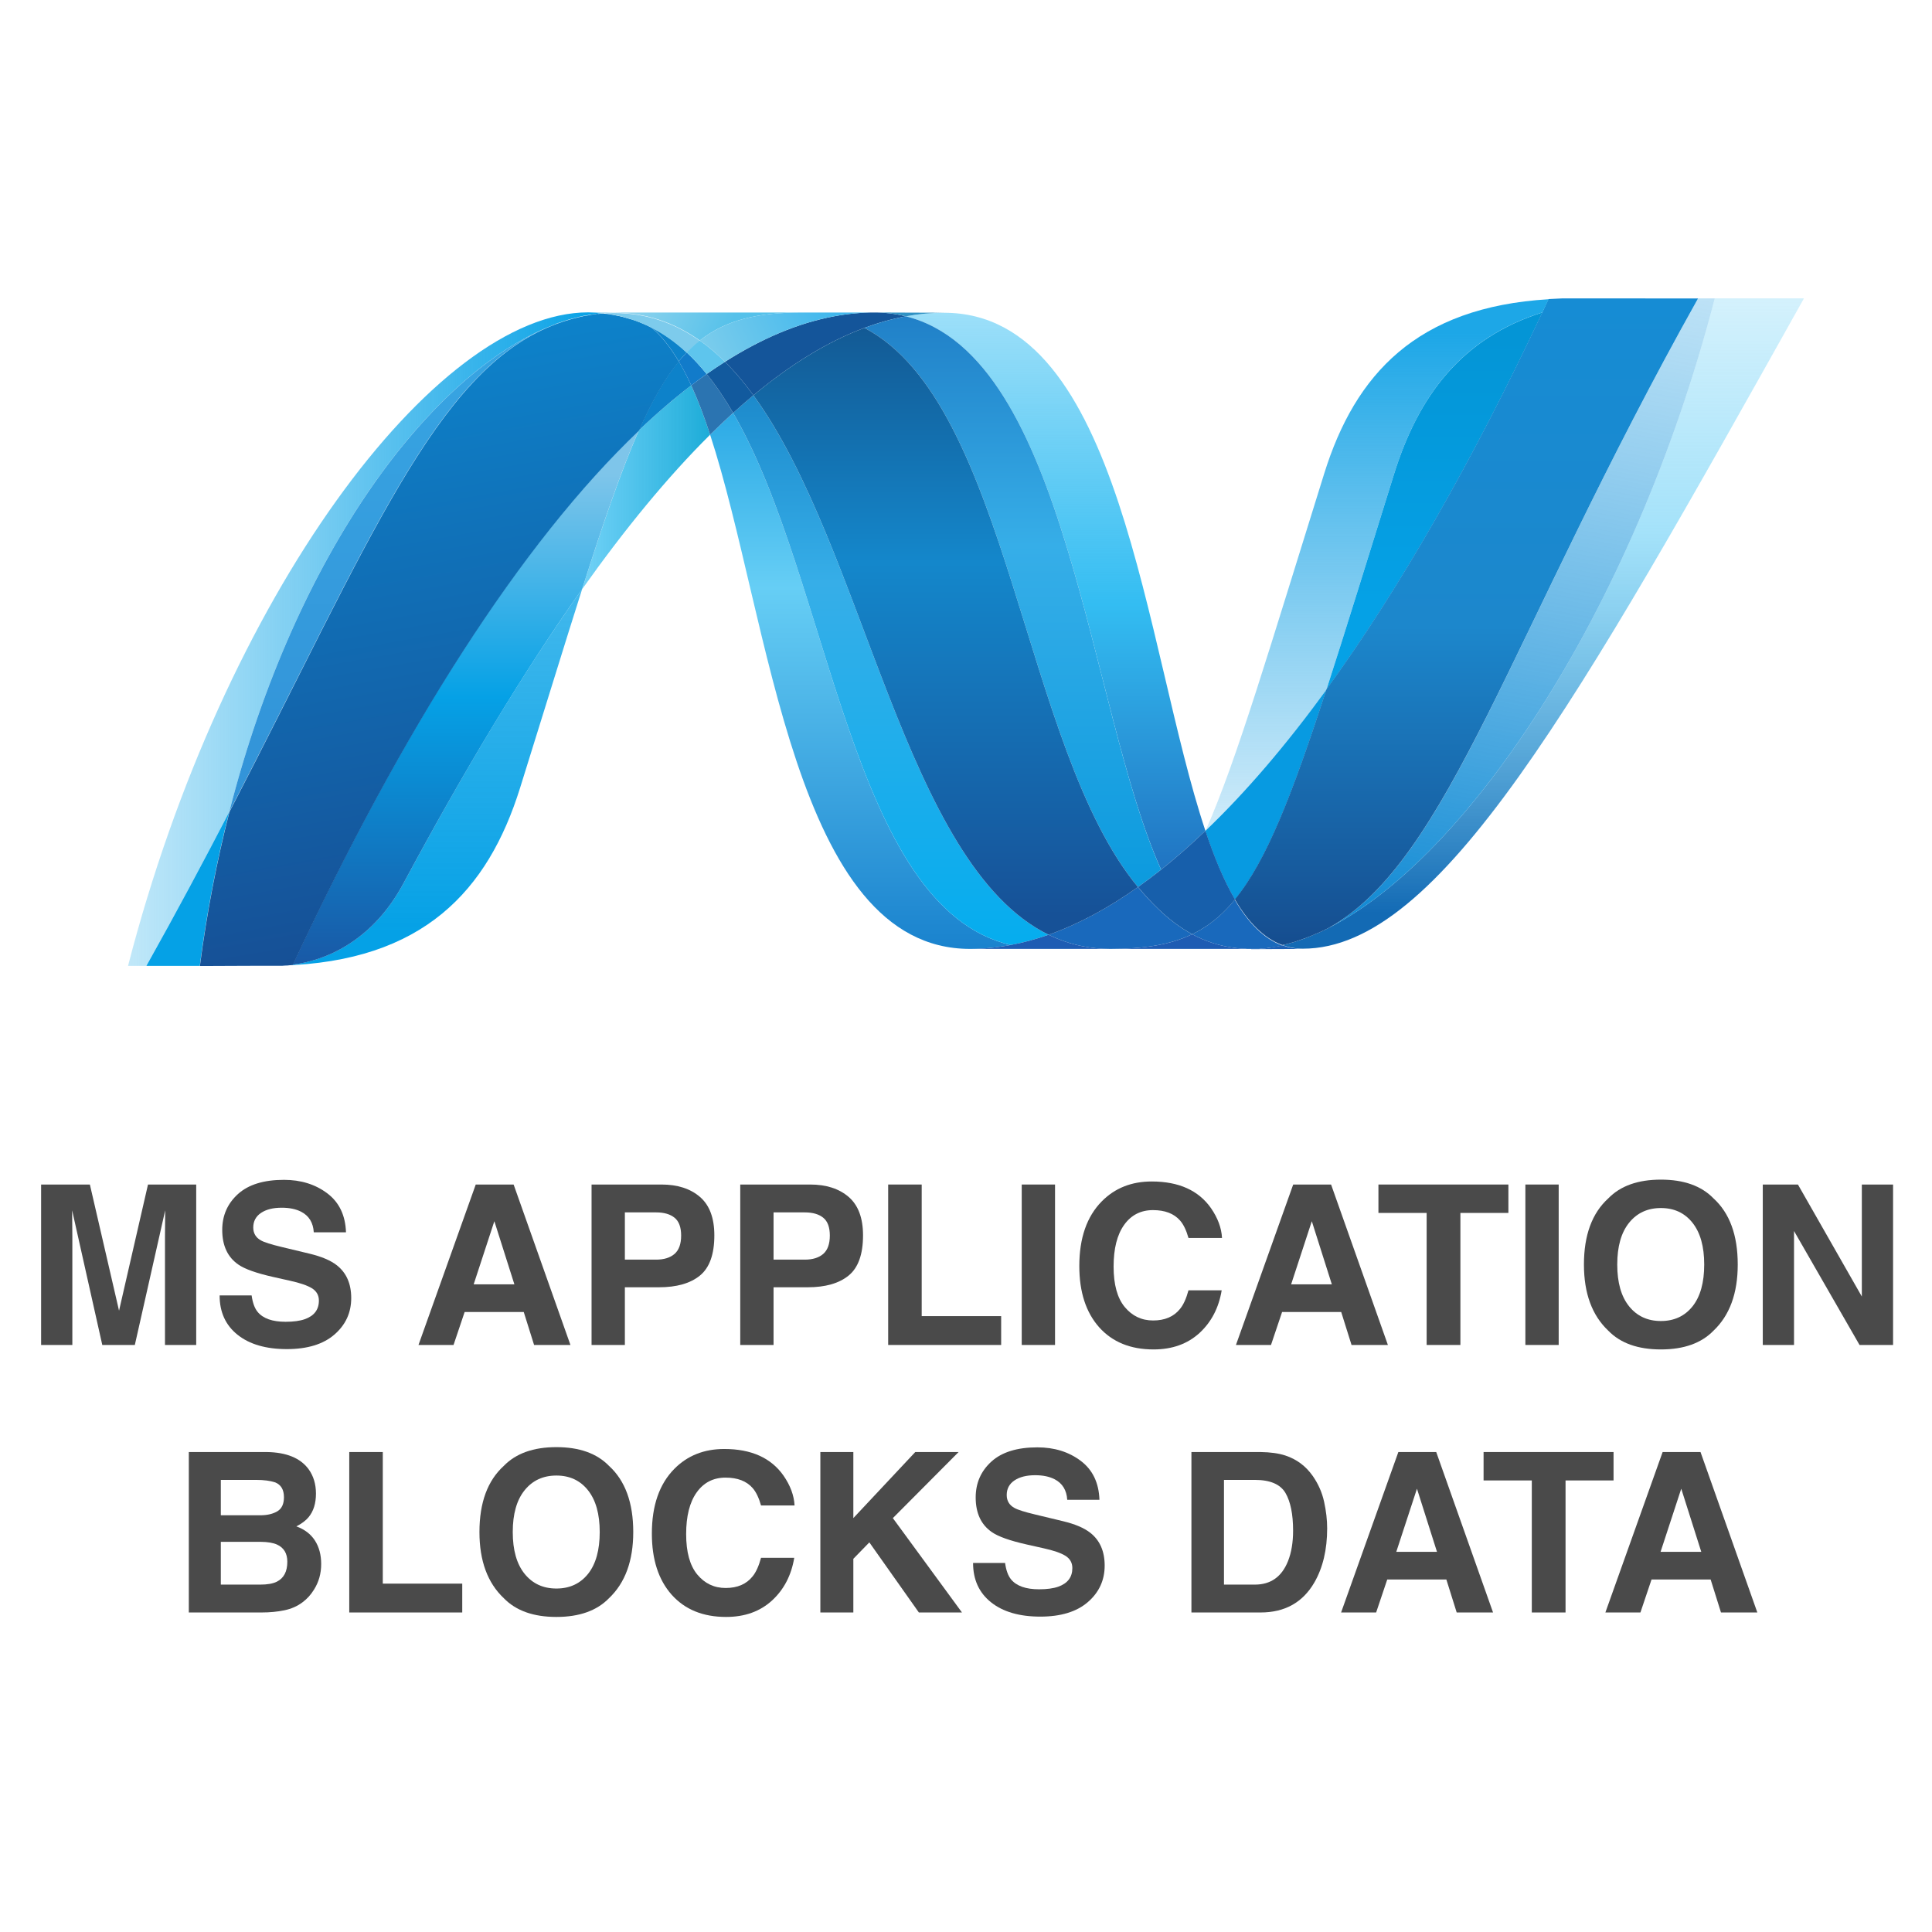 <?xml version="1.0" encoding="UTF-8" standalone="no"?>
<!DOCTYPE svg PUBLIC "-//W3C//DTD SVG 1.1//EN" "http://www.w3.org/Graphics/SVG/1.1/DTD/svg11.dtd">
<!-- Created with Vectornator (http://vectornator.io/) -->
<svg height="100%" stroke-miterlimit="10" style="fill-rule:nonzero;clip-rule:evenodd;stroke-linecap:round;stroke-linejoin:round;" version="1.1" viewBox="0 0 260 260" width="100%" xml:space="preserve" xmlns="http://www.w3.org/2000/svg" xmlns:vectornator="http://vectornator.io" xmlns:xlink="http://www.w3.org/1999/xlink">
<defs>
<linearGradient gradientTransform="matrix(1.257 0 0 1.257 -33.222 -32.777)" gradientUnits="userSpaceOnUse" id="LinearGradient" x1="118.508" x2="118.508" y1="59.06" y2="144.622">
<stop offset="0" stop-color="#0994dc"/>
<stop offset="0.35" stop-color="#66cef5"/>
<stop offset="0.35" stop-color="#66cef5"/>
<stop offset="0.846" stop-color="#127bca"/>
<stop offset="0.846" stop-color="#127bca"/>
<stop offset="1" stop-color="#127bca"/>
</linearGradient>
<linearGradient gradientTransform="matrix(1.257 0 0 1.257 -33.222 -32.777)" gradientUnits="userSpaceOnUse" id="LinearGradient_2" x1="121.77" x2="121.77" y1="56.893" y2="144.636">
<stop offset="0" stop-color="#0e76bc"/>
<stop offset="0.36" stop-color="#36aee8"/>
<stop offset="0.36" stop-color="#36aee8"/>
<stop offset="0.846" stop-color="#00adef"/>
<stop offset="0.846" stop-color="#00adef"/>
<stop offset="1" stop-color="#00adef"/>
</linearGradient>
<linearGradient gradientTransform="matrix(1.257 0 0 1.257 -33.222 -32.777)" gradientUnits="userSpaceOnUse" id="LinearGradient_3" x1="139.405" x2="139.405" y1="125.655" y2="55.839">
<stop offset="0" stop-color="#1c63b7"/>
<stop offset="0.5" stop-color="#33bdf2"/>
<stop offset="1" stop-color="#33bdf2" stop-opacity="0.42"/>
</linearGradient>
<linearGradient gradientTransform="matrix(1.257 0 0 1.257 -33.222 -32.777)" gradientUnits="userSpaceOnUse" id="LinearGradient_4" x1="134.816" x2="134.816" y1="48.003" y2="139.103">
<stop offset="0" stop-color="#166ab8"/>
<stop offset="0.4" stop-color="#36aee8"/>
<stop offset="0.4" stop-color="#36aee8"/>
<stop offset="0.846" stop-color="#0798dd"/>
<stop offset="0.846" stop-color="#0798dd"/>
<stop offset="1" stop-color="#0798dd"/>
</linearGradient>
<linearGradient gradientTransform="matrix(1.257 0 0 1.257 -33.222 -32.777)" gradientUnits="userSpaceOnUse" id="LinearGradient_5" x1="127.635" x2="127.635" y1="48.482" y2="145.355">
<stop offset="0" stop-color="#124379"/>
<stop offset="0.39" stop-color="#1487cb"/>
<stop offset="0.39" stop-color="#1487cb"/>
<stop offset="0.78" stop-color="#165197"/>
<stop offset="0.78" stop-color="#165197"/>
<stop offset="1" stop-color="#165197"/>
</linearGradient>
<linearGradient gradientTransform="matrix(1.257 0 0 1.257 -33.222 -32.777)" gradientUnits="userSpaceOnUse" id="LinearGradient_6" x1="88.727" x2="102.423" y1="78.219" y2="78.219">
<stop offset="0" stop-color="#33bdf2" stop-opacity="0.698"/>
<stop offset="1" stop-color="#1dacd8"/>
</linearGradient>
<linearGradient gradientTransform="matrix(1.257 0 0 1.257 -33.222 -32.777)" gradientUnits="userSpaceOnUse" id="LinearGradient_7" x1="191.59" x2="191.59" y1="123.905" y2="55.895">
<stop offset="0" stop-color="#136ab4"/>
<stop offset="0.6" stop-color="#59caf5" stop-opacity="0.549"/>
<stop offset="1" stop-color="#59caf5" stop-opacity="0.235"/>
</linearGradient>
<linearGradient gradientTransform="matrix(1.257 0 0 1.257 -33.222 -32.777)" gradientUnits="userSpaceOnUse" id="LinearGradient_8" x1="40.124" x2="90.926" y1="94.471" y2="94.471">
<stop offset="0" stop-color="#05a1e6" stop-opacity="0.247"/>
<stop offset="1" stop-color="#05a1e6"/>
</linearGradient>
<linearGradient gradientTransform="matrix(1.257 0 0 1.257 -33.222 -32.777)" gradientUnits="userSpaceOnUse" id="LinearGradient_9" x1="68.26" x2="68.26" y1="125.618" y2="55.981">
<stop offset="0" stop-color="#318ed5"/>
<stop offset="1" stop-color="#38a7e4"/>
</linearGradient>
<linearGradient gradientTransform="matrix(1.257 0 0 1.257 -33.222 -32.777)" gradientUnits="userSpaceOnUse" id="LinearGradient_10" x1="72.643" x2="72.643" y1="125.863" y2="58.172">
<stop offset="0" stop-color="#05a1e6"/>
<stop offset="1" stop-color="#05a1e6" stop-opacity="0.549"/>
</linearGradient>
<linearGradient gradientTransform="matrix(1.257 0 0 1.257 -33.222 -32.777)" gradientUnits="userSpaceOnUse" id="LinearGradient_11" x1="76.283" x2="76.283" y1="129.317" y2="72.117">
<stop offset="0" stop-color="#1959a6"/>
<stop offset="0.5" stop-color="#05a1e6"/>
<stop offset="0.5" stop-color="#05a1e6"/>
<stop offset="0.918" stop-color="#7ec5ea"/>
<stop offset="1" stop-color="#7ec5ea"/>
</linearGradient>
<linearGradient gradientTransform="matrix(1.257 0 0 1.257 -33.222 -32.777)" gradientUnits="userSpaceOnUse" id="LinearGradient_12" x1="78.475" x2="67.539" y1="125.663" y2="63.642">
<stop offset="0" stop-color="#165096"/>
<stop offset="1" stop-color="#0d82ca"/>
</linearGradient>
<linearGradient gradientTransform="matrix(1.257 0 0 1.257 -33.222 -32.777)" gradientUnits="userSpaceOnUse" id="LinearGradient_13" x1="179.945" x2="179.945" y1="90.588" y2="58.176">
<stop offset="0" stop-color="#05a1e6"/>
<stop offset="0.874" stop-color="#0495d6"/>
<stop offset="1" stop-color="#0495d6"/>
</linearGradient>
<linearGradient gradientTransform="matrix(1.257 0 0 1.257 -33.222 -32.777)" gradientUnits="userSpaceOnUse" id="LinearGradient_14" x1="195.179" x2="182.001" y1="55.181" y2="129.92">
<stop offset="0" stop-color="#38a7e4" stop-opacity="0.329"/>
<stop offset="0.962" stop-color="#0e88d3"/>
<stop offset="0.962" stop-color="#0e88d3"/>
<stop offset="1" stop-color="#0e88d3"/>
</linearGradient>
<linearGradient gradientTransform="matrix(1.257 0 0 1.257 -33.222 -32.777)" gradientUnits="userSpaceOnUse" id="LinearGradient_15" x1="183.382" x2="183.382" y1="57.803" y2="128.513">
<stop offset="0" stop-color="#168cd4"/>
<stop offset="0.5" stop-color="#1c87cc"/>
<stop offset="1" stop-color="#154b8d"/>
</linearGradient>
<linearGradient gradientTransform="matrix(1.257 1.53985e-16 1.53985e-16 -1.257 -33.222 123.19)" gradientUnits="userSpaceOnUse" id="LinearGradient_16" x1="93.191" x2="109.479" y1="67.691" y2="60.935">
<stop offset="0" stop-color="#97d6ee"/>
<stop offset="0.703" stop-color="#55c1ea"/>
<stop offset="1" stop-color="#55c1ea"/>
</linearGradient>
<linearGradient gradientTransform="matrix(1.257 1.53985e-16 1.53985e-16 -1.257 -33.222 123.19)" gradientUnits="userSpaceOnUse" id="LinearGradient_17" x1="102.608" x2="115.472" y1="59.581" y2="65.412">
<stop offset="0" stop-color="#7accec"/>
<stop offset="1" stop-color="#3fb7ed"/>
</linearGradient>
<linearGradient gradientTransform="matrix(1.257 0 0 1.257 -33.222 -32.777)" gradientUnits="userSpaceOnUse" id="LinearGradient_18" x1="173.809" x2="173.809" y1="61.713" y2="130.875">
<stop offset="0" stop-color="#1da7e7"/>
<stop offset="1" stop-color="#37abe7" stop-opacity="0"/>
</linearGradient>
</defs>
<g id="com.castsoftware.asp" vectornator:layerName="com.castsoftware.asp">
<g opacity="1" vectornator:layerName="Microsoft_.NET_Logo">
<path d="M95.564 58.5C103.692 83.357 106.772 127.699 130.54 127.699L130.54 127.699C132.35 127.699 134.178 127.522 136.014 127.172L136.014 127.172C114.407 122.135 111.846 78.275 98.662 55.562L98.662 55.562C97.628 56.502 96.601 57.481 95.564 58.5" fill="url(#LinearGradient)" fill-rule="nonzero" opacity="1" stroke="none" vectornator:layerName="path12339"/>
<path d="M98.662 55.562C111.846 78.275 114.407 122.135 136.014 127.172L136.014 127.172C137.711 126.861 139.412 126.389 141.117 125.794L141.117 125.794C121.723 116.291 116.362 73.701 101.389 53.197L101.389 53.197C100.482 53.952 99.572 54.742 98.662 55.562" fill="url(#LinearGradient_2)" fill-rule="nonzero" opacity="1" stroke="none" vectornator:layerName="path12367"/>
<path d="M117.658 42.054C115.852 42.054 114.02 42.231 112.181 42.58C107.372 43.487 102.486 45.558 97.561 48.692C98.906 50.019 100.186 51.539 101.391 53.197C106.4 49.04 111.376 45.968 116.335 44.122C118.195 43.433 120.049 42.914 121.909 42.573C120.567 42.232 119.153 42.054 117.658 42.054" fill="#14559a" fill-rule="nonzero" opacity="1" stroke="none" vectornator:layerName="path12379"/>
<path d="M156.257 117.034C158.241 115.457 160.228 113.712 162.22 111.808C153.961 87.067 151.005 42.091 127.069 42.091C125.357 42.091 123.631 42.25 121.908 42.57C143.71 47.992 146.503 95.428 156.257 117.034" fill="url(#LinearGradient_3)" fill-rule="nonzero" opacity="1" stroke="none" vectornator:layerName="path12459"/>
<path d="M121.908 42.571C120.566 42.23 119.152 42.053 117.657 42.053L127.07 42.087C125.358 42.087 123.631 42.247 121.908 42.57" fill="#3092c4" fill-rule="nonzero" opacity="1" stroke="none" vectornator:layerName="path12521"/>
<path d="M155.839 122.29C154.903 121.398 154.014 120.419 153.14 119.374C149.114 122.225 145.102 124.387 141.116 125.794C142.534 126.487 144.021 127.002 145.599 127.321C146.822 127.571 148.088 127.699 149.419 127.699C153.891 127.699 157.427 127.169 160.438 125.725C158.78 124.829 157.26 123.669 155.839 122.29" fill="#1969bc" fill-rule="nonzero" opacity="1" stroke="none" vectornator:layerName="path12525"/>
<path d="M116.333 44.126C135.861 54.34 137.559 100.593 153.141 119.374L153.141 119.374C154.186 118.638 155.219 117.858 156.253 117.034L156.253 117.034C146.5 95.428 143.71 47.989 121.911 42.57L121.911 42.57C120.051 42.918 118.194 43.433 116.333 44.126" fill="url(#LinearGradient_4)" fill-rule="nonzero" opacity="1" stroke="none" vectornator:layerName="path12553"/>
<path d="M101.389 53.197C116.362 73.701 121.723 116.291 141.117 125.794L141.117 125.794C145.103 124.387 149.115 122.225 153.141 119.374L153.141 119.374C137.559 100.593 135.861 54.34 116.333 44.126L116.333 44.126C111.375 45.968 106.398 49.04 101.389 53.197" fill="url(#LinearGradient_5)" fill-rule="nonzero" opacity="1" stroke="none" vectornator:layerName="path12581"/>
<path d="M85.984 57.902C83.638 63.208 81.24 70.183 78.342 79.287C84.105 71.166 89.851 64.169 95.564 58.5C94.776 56.081 93.931 53.85 93.021 51.862C90.685 53.651 88.331 55.664 85.984 57.902" fill="url(#LinearGradient_6)" fill-rule="nonzero" opacity="1" stroke="none" vectornator:layerName="path12651"/>
<path d="M95.102 50.332C94.413 50.825 93.72 51.33 93.024 51.863C93.934 53.851 94.775 56.081 95.563 58.501C96.6 57.485 97.63 56.502 98.66 55.563C97.554 53.662 96.379 51.906 95.102 50.332" fill="#2b74b1" fill-rule="nonzero" opacity="1" stroke="none" vectornator:layerName="path12655"/>
<path d="M97.561 48.692C96.741 49.211 95.925 49.758 95.101 50.331C96.378 51.906 97.553 53.661 98.663 55.565C99.574 54.742 100.484 53.948 101.391 53.197C100.187 51.539 98.906 50.019 97.561 48.692" fill="#125a9e" fill-rule="nonzero" opacity="1" stroke="none" vectornator:layerName="path12659"/>
<path d="M230.762 40.161C219.717 82.755 196.648 116.966 177.308 125.591L177.272 125.591C176.92 125.751 176.572 125.896 176.227 126.037C176.18 126.066 176.137 126.069 176.1 126.087C175.999 126.128 175.904 126.159 175.803 126.2C175.755 126.228 175.712 126.238 175.669 126.255C175.506 126.313 175.346 126.362 175.186 126.426C175.117 126.455 175.052 126.473 174.987 126.496C174.914 126.525 174.83 126.551 174.747 126.574C174.675 126.603 174.599 126.624 174.515 126.656C174.446 126.684 174.374 126.697 174.308 126.725C174.167 126.766 174.037 126.801 173.895 126.85C173.837 126.85 173.783 126.882 173.721 126.897C173.634 126.925 173.536 126.946 173.441 126.972C173.376 127.001 173.322 127.01 173.253 127.025C173.155 127.053 173.046 127.08 172.948 127.103C172.818 127.132 172.702 127.158 172.578 127.184C173.452 127.507 174.363 127.67 175.346 127.67C193.684 127.67 212.175 94.805 242.77 40.151L230.757 40.151L230.762 40.161Z" fill="url(#LinearGradient_7)" fill-rule="nonzero" opacity="1" stroke="none" vectornator:layerName="path12741"/>
<path d="M74.359 43.783C74.371 43.783 74.385 43.754 74.392 43.754C74.407 43.754 74.429 43.754 74.436 43.725C74.436 43.725 74.451 43.725 74.459 43.725C74.561 43.691 74.655 43.65 74.757 43.612C74.782 43.612 74.796 43.612 74.815 43.583C74.841 43.583 74.866 43.555 74.891 43.551C75 43.517 75.109 43.476 75.21 43.438C75.21 43.438 75.222 43.438 75.228 43.438C75.471 43.365 75.695 43.276 75.931 43.191C75.964 43.191 75.997 43.163 76.036 43.163C76.134 43.131 76.236 43.096 76.337 43.073C76.385 43.044 76.432 43.044 76.475 43.029C76.58 42.997 76.682 42.962 76.78 42.939C76.824 42.939 76.864 42.91 76.896 42.907C77.233 42.814 77.567 42.727 77.904 42.646C77.952 42.646 77.991 42.617 78.042 42.614C78.14 42.586 78.231 42.571 78.336 42.556C78.38 42.528 78.43 42.528 78.481 42.512C78.579 42.484 78.673 42.481 78.778 42.457C78.804 42.457 78.818 42.457 78.847 42.457C79.05 42.416 79.257 42.382 79.46 42.344C79.497 42.344 79.544 42.344 79.584 42.344C79.681 42.315 79.769 42.312 79.867 42.294C79.921 42.294 79.975 42.266 80.026 42.266C80.117 42.266 80.208 42.237 80.298 42.225C80.346 42.225 80.392 42.225 80.447 42.196C80.661 42.167 80.882 42.156 81.107 42.138C80.472 42.077 79.82 42.036 79.156 42.036C58.503 42.036 30.048 80.357 17.23 129.983C17.23 129.983 18.166 129.983 19.7 129.983C23.802 122.667 27.487 115.747 30.857 109.25C39.834 74.1 58.118 50.128 74.361 43.777" fill="url(#LinearGradient_8)" fill-rule="nonzero" opacity="1" stroke="none" vectornator:layerName="path12803"/>
<path d="M85.985 57.902C88.331 55.664 90.685 53.651 93.021 51.863C92.488 50.695 91.937 49.614 91.345 48.623C89.456 50.916 87.729 53.941 85.985 57.902" fill="#0d82ca" fill-rule="nonzero" opacity="1" stroke="none" vectornator:layerName="path12807"/>
<path d="M87.681 44.073C89.031 45.205 90.238 46.761 91.344 48.626C91.693 48.197 92.045 47.802 92.411 47.432C90.877 45.999 89.219 44.824 87.42 43.939C87.493 43.98 87.565 44.012 87.641 44.044C87.641 44.044 87.669 44.072 87.681 44.072" fill="#0d82ca" fill-rule="nonzero" opacity="1" stroke="none" vectornator:layerName="path12811"/>
<path d="M30.856 109.254C49.688 72.965 58.611 49.998 74.36 43.781L74.36 43.781C58.121 50.136 39.833 74.108 30.856 109.254" fill="url(#LinearGradient_9)" fill-rule="nonzero" opacity="1" stroke="none" vectornator:layerName="path12831"/>
<path d="M92.41 47.431C92.044 47.805 91.695 48.197 91.343 48.625C91.935 49.615 92.486 50.692 93.023 51.864C93.719 51.33 94.412 50.826 95.101 50.333C94.249 49.281 93.349 48.305 92.41 47.431" fill="#127bca" fill-rule="nonzero" opacity="1" stroke="none" vectornator:layerName="path12843"/>
<path d="M39.405 129.824L39.405 129.824C39.289 129.853 39.173 129.853 39.064 129.865C39.028 129.865 39.021 129.865 38.999 129.865C38.901 129.865 38.799 129.894 38.709 129.894C38.709 129.894 38.672 129.894 38.661 129.894C38.426 129.922 38.194 129.922 37.969 129.94L37.896 129.94C56.957 129.407 65.669 119.864 69.993 106.023C73.279 95.53 75.977 86.69 78.342 79.273C70.359 90.51 62.339 103.905 54.276 118.91C50.388 126.143 44.476 129.164 39.405 129.81" fill="url(#LinearGradient_10)" fill-rule="nonzero" opacity="1" stroke="none" vectornator:layerName="path12923"/>
<path d="M39.405 129.817L39.405 129.817C44.476 129.171 50.388 126.153 54.276 118.917L54.276 118.917C62.339 103.915 70.363 90.517 78.339 79.28L78.339 79.28C81.24 70.172 83.634 63.201 85.985 57.894L85.985 57.894C70.087 73.027 54.128 98.188 39.405 129.81" fill="url(#LinearGradient_11)" fill-rule="nonzero" opacity="1" stroke="none" vectornator:layerName="path12949"/>
<path d="M30.855 109.255C27.486 115.752 23.8 122.672 19.698 129.988C21.472 129.988 24.04 129.988 26.884 129.988C27.834 122.723 29.183 115.795 30.855 109.259" fill="#05a1e6" fill-rule="nonzero" opacity="1" stroke="none" vectornator:layerName="path12961"/>
<path d="M80.446 42.214C80.388 42.214 80.344 42.243 80.294 42.243L80.294 42.243C80.207 42.272 80.116 42.272 80.025 42.281L80.025 42.281C79.971 42.281 79.92 42.281 79.866 42.31L79.866 42.31C79.768 42.339 79.677 42.342 79.583 42.36L79.583 42.36C79.539 42.36 79.496 42.36 79.46 42.388L79.46 42.388C79.253 42.423 79.05 42.461 78.847 42.496L78.847 42.496C78.811 42.496 78.799 42.496 78.778 42.496L78.778 42.496C78.672 42.524 78.578 42.539 78.48 42.554L78.48 42.554C78.429 42.583 78.379 42.583 78.331 42.594L78.331 42.594C78.234 42.623 78.135 42.635 78.041 42.652L78.041 42.652C77.99 42.681 77.951 42.681 77.903 42.684L77.903 42.684C77.566 42.765 77.232 42.852 76.895 42.945L76.895 42.945C76.859 42.945 76.822 42.974 76.779 42.98L76.779 42.98C76.677 43.008 76.579 43.038 76.474 43.069L76.474 43.069C76.43 43.098 76.38 43.098 76.336 43.11L76.336 43.11C76.235 43.139 76.133 43.168 76.035 43.2L76.035 43.2C75.996 43.2 75.963 43.228 75.927 43.228L75.927 43.228C75.694 43.316 75.466 43.403 75.226 43.475L75.226 43.475L75.226 43.475L75.226 43.475C75.125 43.507 75.016 43.548 74.907 43.585L74.907 43.585C74.863 43.614 74.824 43.621 74.773 43.641L74.773 43.641C74.672 43.672 74.57 43.713 74.476 43.751L74.476 43.751C74.44 43.78 74.403 43.783 74.378 43.798L74.378 43.798C58.629 50.014 49.706 72.981 30.874 109.271L30.874 109.271C29.202 115.807 27.849 122.735 26.902 130L26.902 130L27.911 130C30.751 130 31.552 129.971 34.821 129.971L34.821 129.971L34.987 129.971L35.473 129.971L35.64 129.971L35.688 129.971L35.854 129.971L35.949 129.971L36.014 129.971L36.145 129.971L36.551 129.971L36.957 129.971L37.298 129.971L37.389 129.971C37.584 129.971 37.784 129.971 37.987 129.971L37.987 129.971C38.212 129.943 38.444 129.943 38.68 129.925L38.68 129.925C38.68 129.925 38.716 129.925 38.723 129.925L38.723 129.925C38.821 129.925 38.919 129.896 39.014 129.896L39.014 129.896C39.05 129.896 39.053 129.896 39.082 129.896L39.082 129.896C39.187 129.896 39.307 129.867 39.423 129.855L39.423 129.855L39.423 129.855C54.146 98.234 70.105 73.072 86.003 57.94L86.003 57.94C87.751 53.979 89.474 50.954 91.36 48.665L91.36 48.665C90.257 46.801 89.05 45.241 87.7 44.109L87.7 44.109C87.7 44.109 87.664 44.109 87.661 44.081L87.661 44.081C87.585 44.049 87.512 44.011 87.436 43.973L87.436 43.973C87.36 43.932 87.294 43.901 87.215 43.86L87.215 43.86C87.146 43.831 87.066 43.793 86.997 43.756L86.997 43.756C86.903 43.727 86.827 43.686 86.743 43.648L86.743 43.648C86.674 43.62 86.613 43.59 86.544 43.561L86.544 43.561C86.402 43.506 86.261 43.448 86.126 43.387L86.126 43.387C86.065 43.358 86.007 43.343 85.949 43.32L85.949 43.32C85.851 43.285 85.738 43.239 85.637 43.196L85.637 43.196C85.586 43.167 85.528 43.161 85.47 43.14L85.47 43.14C85.321 43.091 85.176 43.039 85.038 42.992L85.038 42.992C85.002 42.992 85.002 42.992 85.002 42.992L85.002 42.992C84.835 42.937 84.672 42.896 84.502 42.85L84.502 42.85C84.462 42.821 84.429 42.821 84.389 42.816L84.389 42.816C84.24 42.775 84.11 42.734 83.969 42.697L83.969 42.697C83.933 42.697 83.9 42.668 83.871 42.668L83.871 42.668C83.53 42.578 83.178 42.505 82.823 42.438L82.823 42.438C82.786 42.438 82.75 42.41 82.714 42.41L82.714 42.41C82.561 42.381 82.413 42.355 82.26 42.337L82.26 42.337C82.224 42.309 82.202 42.309 82.17 42.309L82.17 42.309C81.989 42.28 81.811 42.259 81.633 42.239L81.633 42.239C81.597 42.239 81.571 42.239 81.539 42.239L81.539 42.239C81.394 42.21 81.26 42.207 81.125 42.192L81.125 42.192C80.897 42.221 80.679 42.233 80.465 42.253" fill="url(#LinearGradient_12)" fill-rule="nonzero" opacity="1" stroke="none" vectornator:layerName="path12981"/>
<path d="M187.62 63.741C183.997 75.348 181.063 84.924 178.509 92.802L178.509 92.802C188.451 79.12 198.244 61.909 207.57 42.048L207.57 42.048C196.692 45.464 190.888 53.284 187.62 63.741" fill="url(#LinearGradient_13)" fill-rule="nonzero" opacity="1" stroke="none" vectornator:layerName="path13003"/>
<path d="M178.825 124.866C178.317 125.124 177.809 125.37 177.308 125.591C196.648 116.966 219.717 82.755 230.762 40.161L228.523 40.161C203.148 85.49 194.987 115.834 178.825 124.866" fill="url(#LinearGradient_14)" fill-rule="nonzero" opacity="1" stroke="none" vectornator:layerName="path13093"/>
<path d="M166.196 121.057C170.403 115.921 173.831 107.191 178.51 92.802C173.113 100.216 167.68 106.589 162.242 111.787C162.242 111.815 162.242 111.815 162.214 111.833C163.4 115.388 164.702 118.525 166.185 121.057" fill="#079ae1" fill-rule="nonzero" opacity="1" stroke="none" vectornator:layerName="path13097"/>
<path d="M166.196 121.057C164.763 122.806 163.247 124.137 161.56 125.124C161.191 125.338 160.817 125.541 160.436 125.726C162.217 126.687 164.161 127.329 166.337 127.586L166.337 127.586L166.337 127.586C166.656 127.618 166.972 127.647 167.302 127.67L167.36 127.67C167.508 127.67 167.665 127.67 167.825 127.699L167.889 127.699C168.048 127.699 168.208 127.699 168.364 127.699C168.535 127.699 168.705 127.699 168.875 127.699C168.931 127.699 168.983 127.699 169.035 127.699C169.151 127.699 169.276 127.699 169.398 127.699C169.456 127.699 169.517 127.699 169.575 127.67C169.688 127.67 169.807 127.67 169.923 127.642C169.952 127.642 169.952 127.642 169.964 127.642C170.011 127.642 170.051 127.642 170.094 127.642C170.213 127.642 170.344 127.613 170.472 127.601L170.5 127.601C170.538 127.601 170.579 127.572 170.616 127.572C170.75 127.543 170.889 127.531 171.019 127.511C171.063 127.511 171.095 127.511 171.138 127.511C171.286 127.482 171.439 127.464 171.591 127.435L171.62 127.435C171.649 127.435 171.652 127.435 171.664 127.435C171.969 127.377 172.266 127.319 172.567 127.244C170.072 126.33 167.982 124.175 166.183 121.107" fill="#1969bc" fill-rule="nonzero" opacity="1" stroke="none" vectornator:layerName="path13101"/>
<path d="M130.541 127.699C132.351 127.699 134.179 127.522 136.014 127.17C137.712 126.861 139.413 126.39 141.117 125.795C142.536 126.488 144.023 127.003 145.597 127.322C146.819 127.571 148.089 127.699 149.42 127.699L130.541 127.699Z" fill="#1e5cb3" fill-rule="nonzero" opacity="1" stroke="none" vectornator:layerName="path13105"/>
<path d="M149.42 127.699C153.889 127.699 157.429 127.17 160.436 125.726C162.217 126.687 164.161 127.329 166.337 127.587L166.337 127.587L166.337 127.587C166.656 127.618 166.972 127.648 167.302 127.671L167.36 127.671C167.508 127.671 167.665 127.671 167.825 127.7L167.891 127.7C168.051 127.7 168.211 127.7 168.367 127.7L149.408 127.7L149.42 127.699Z" fill="#1e5cb3" fill-rule="nonzero" opacity="1" stroke="none" vectornator:layerName="path13109"/>
<path d="M168.378 127.699C168.552 127.699 168.723 127.699 168.893 127.699C168.943 127.699 169 127.699 169.053 127.699C169.169 127.699 169.288 127.699 169.412 127.699C169.473 127.699 169.531 127.699 169.589 127.67C169.702 127.67 169.821 127.67 169.941 127.642C169.97 127.642 169.97 127.642 169.979 127.642C170.026 127.642 170.069 127.642 170.112 127.642C170.231 127.642 170.362 127.613 170.486 127.601C170.486 127.601 170.515 127.601 170.518 127.601C170.556 127.601 170.593 127.573 170.631 127.573C170.764 127.544 170.904 127.532 171.033 127.512C171.077 127.512 171.112 127.512 171.158 127.483C171.306 127.454 171.459 127.439 171.612 127.41L171.641 127.41C171.669 127.41 171.672 127.41 171.684 127.41C171.989 127.352 172.286 127.294 172.587 127.219L172.587 127.219C173.461 127.541 174.372 127.705 175.355 127.705L168.383 127.734L168.378 127.699Z" fill="#1d60b5" fill-rule="nonzero" opacity="1" stroke="none" vectornator:layerName="path13113"/>
<path d="M162.225 111.834L162.225 111.805C160.234 113.709 158.246 115.454 156.262 117.032C155.225 117.855 154.191 118.635 153.147 119.371C154.021 120.416 154.91 121.395 155.845 122.287C157.267 123.666 158.787 124.826 160.444 125.722C160.822 125.536 161.199 125.334 161.565 125.12C163.255 124.134 164.772 122.803 166.204 121.054C164.721 118.523 163.419 115.385 162.233 111.83" fill="#175fab" fill-rule="nonzero" opacity="1" stroke="none" vectornator:layerName="path13117"/>
<path d="M221.436 40.161L212.027 40.161C211.712 40.161 211.4 40.161 211.092 40.161L211.092 40.161C210.79 40.161 210.5 40.161 210.207 40.161L210.207 40.161L210.172 40.161C209.563 40.19 208.972 40.211 208.387 40.248L208.387 40.248C208.112 40.84 207.829 41.431 207.557 42.026L207.557 42.026C198.232 61.888 188.438 79.099 178.496 92.78L178.496 92.78C173.821 107.169 170.39 115.9 166.182 121.036L166.182 121.036C167.981 124.104 170.074 126.262 172.562 127.176L172.562 127.176C172.635 127.148 172.693 127.148 172.758 127.132L172.758 127.132C172.758 127.132 172.794 127.132 172.798 127.132L172.798 127.132C172.842 127.132 172.889 127.104 172.936 127.104L172.936 127.104C173.038 127.075 173.147 127.057 173.248 127.025L173.248 127.025C173.314 126.997 173.368 126.994 173.433 126.973L173.433 126.973C173.528 126.944 173.625 126.923 173.713 126.9L173.713 126.9C173.771 126.872 173.829 126.862 173.887 126.851L173.887 126.851C174.032 126.804 174.162 126.77 174.3 126.726L174.3 126.726C174.366 126.697 174.435 126.674 174.507 126.656L174.507 126.656C174.587 126.628 174.667 126.607 174.739 126.572L174.739 126.572C174.823 126.543 174.906 126.528 174.979 126.497L174.979 126.497C175.044 126.468 175.113 126.45 175.174 126.424L175.174 126.424C175.337 126.366 175.497 126.317 175.66 126.253L175.66 126.253C175.704 126.253 175.748 126.213 175.795 126.203L175.795 126.203C175.893 126.162 175.994 126.131 176.092 126.087L176.092 126.087C176.128 126.058 176.172 126.056 176.219 126.041L176.219 126.041C176.56 125.898 176.912 125.753 177.264 125.595L177.264 125.595L177.3 125.595L177.3 125.595C177.801 125.374 178.309 125.127 178.813 124.869L178.813 124.869C194.979 115.838 203.14 85.493 228.515 40.165L228.515 40.165L221.428 40.165L221.436 40.161Z" fill="url(#LinearGradient_15)" fill-rule="nonzero" opacity="1" stroke="none" vectornator:layerName="path13139"/>
<path d="M81.107 42.153C81.147 42.153 81.183 42.153 81.223 42.182C81.321 42.182 81.419 42.182 81.517 42.214C81.553 42.214 81.586 42.214 81.615 42.214C81.793 42.242 81.97 42.257 82.152 42.283C82.185 42.283 82.213 42.283 82.242 42.312C82.391 42.341 82.543 42.364 82.696 42.388C82.729 42.388 82.772 42.416 82.808 42.416C83.156 42.486 83.512 42.558 83.853 42.648C83.885 42.648 83.918 42.677 83.947 42.677C84.092 42.712 84.223 42.755 84.368 42.796C84.412 42.796 84.444 42.825 84.484 42.831C84.654 42.875 84.814 42.918 84.981 42.973C84.988 42.973 84.998 42.973 85.017 43.002C85.159 43.045 85.304 43.101 85.453 43.15C85.511 43.179 85.565 43.191 85.62 43.205C85.721 43.249 85.834 43.292 85.931 43.333C85.99 43.333 86.048 43.373 86.109 43.394C86.243 43.455 86.385 43.51 86.523 43.568C86.595 43.597 86.657 43.629 86.726 43.655C86.805 43.696 86.889 43.734 86.976 43.763C87.048 43.797 87.128 43.835 87.197 43.867C87.273 43.908 87.346 43.94 87.418 43.98C89.217 44.865 90.875 46.044 92.409 47.473C92.975 46.879 93.566 46.345 94.179 45.866C90.824 43.487 87.023 42.13 82.638 42.13C82.13 42.13 81.622 42.159 81.107 42.197" fill="#7dcbec" fill-rule="nonzero" opacity="1" stroke="none" vectornator:layerName="path13231"/>
<path d="M92.41 47.431C93.349 48.305 94.249 49.281 95.101 50.333C95.924 49.76 96.741 49.208 97.56 48.693C96.487 47.62 95.355 46.655 94.176 45.824C93.563 46.299 92.976 46.836 92.41 47.431" fill="#5ec5ed" fill-rule="nonzero" opacity="1" stroke="none" vectornator:layerName="path13235"/>
<g opacity="1" vectornator:layerName="g13243">
<path d="M81.106 42.153C81.621 42.109 82.129 42.091 82.637 42.091C87.022 42.091 90.823 43.447 94.178 45.823C97.718 43.03 101.998 42.055 107.943 42.055L79.155 42.055C79.819 42.055 80.468 42.095 81.106 42.153" fill="url(#LinearGradient_16)" fill-rule="nonzero" opacity="1" stroke="none" vectornator:layerName="path13245"/>
</g>
<g opacity="1" vectornator:layerName="g13253">
<path d="M107.943 42.055C101.998 42.055 97.718 43.03 94.178 45.823C95.353 46.654 96.485 47.619 97.559 48.692C102.488 45.559 107.37 43.484 112.183 42.577C114.019 42.232 115.85 42.055 117.657 42.055C117.657 42.055 107.943 42.055 107.943 42.055Z" fill="url(#LinearGradient_17)" fill-rule="nonzero" opacity="1" stroke="none" vectornator:layerName="path13255"/>
</g>
<path d="M178.509 92.809C181.066 84.924 183.993 75.352 187.624 63.741C190.896 53.281 196.688 45.461 207.566 42.048C207.853 41.464 208.125 40.861 208.404 40.27C190.671 41.333 182.383 50.353 178.212 63.712C170.918 87.035 166.5 102.153 162.245 111.786C167.678 106.592 173.112 100.216 178.509 92.809" fill="url(#LinearGradient_18)" fill-rule="nonzero" opacity="1" stroke="none" vectornator:layerName="path13333"/>
</g>
<g fill="#4a4a4a" opacity="1" stroke="none">
<path d="M9.736 181L5.532 181L5.532 159.408L12.095 159.408L16.02 176.386L19.917 159.408L26.406 159.408L26.406 181L22.202 181L22.202 166.396C22.202 165.976 22.207 165.387 22.217 164.63C22.227 163.874 22.231 163.29 22.231 162.88L18.145 181L13.765 181L9.707 162.88C9.707 163.29 9.712 163.874 9.722 164.63C9.731 165.387 9.736 165.976 9.736 166.396L9.736 181Z"/>
<path d="M38.433 177.88C39.497 177.88 40.361 177.763 41.025 177.528C42.285 177.079 42.915 176.244 42.915 175.023C42.915 174.311 42.602 173.759 41.977 173.368C41.352 172.987 40.371 172.65 39.033 172.357L36.748 171.845C34.502 171.337 32.949 170.785 32.09 170.189C30.635 169.193 29.907 167.636 29.907 165.517C29.907 163.583 30.61 161.977 32.017 160.697C33.423 159.418 35.488 158.778 38.213 158.778C40.488 158.778 42.429 159.381 44.036 160.587C45.642 161.793 46.484 163.544 46.562 165.839L42.227 165.839C42.148 164.54 41.582 163.617 40.527 163.07C39.824 162.709 38.95 162.528 37.905 162.528C36.743 162.528 35.815 162.763 35.122 163.231C34.429 163.7 34.082 164.354 34.082 165.194C34.082 165.966 34.424 166.542 35.107 166.923C35.547 167.177 36.484 167.475 37.92 167.816L41.641 168.71C43.272 169.101 44.502 169.623 45.332 170.277C46.621 171.293 47.266 172.763 47.266 174.687C47.266 176.659 46.511 178.297 45.002 179.601C43.494 180.905 41.362 181.557 38.608 181.557C35.796 181.557 33.584 180.915 31.973 179.63C30.361 178.346 29.556 176.581 29.556 174.335L33.862 174.335C33.999 175.321 34.268 176.059 34.668 176.547C35.4 177.436 36.655 177.88 38.433 177.88Z"/>
<path d="M70.483 176.562L62.529 176.562L61.035 181L56.318 181L64.023 159.408L69.121 159.408L76.768 181L71.875 181L70.483 176.562ZM69.224 172.841L66.528 164.345L63.745 172.841L69.224 172.841Z"/>
<path d="M88.677 173.236L84.092 173.236L84.092 181L79.609 181L79.609 159.408L89.014 159.408C91.182 159.408 92.91 159.965 94.199 161.078C95.488 162.191 96.133 163.915 96.133 166.249C96.133 168.798 95.488 170.6 94.199 171.654C92.91 172.709 91.069 173.236 88.677 173.236ZM90.786 168.739C91.372 168.222 91.665 167.401 91.665 166.278C91.665 165.155 91.37 164.354 90.779 163.876C90.188 163.397 89.36 163.158 88.296 163.158L84.092 163.158L84.092 169.516L88.296 169.516C89.36 169.516 90.19 169.257 90.786 168.739Z"/>
<path d="M108.687 173.236L104.102 173.236L104.102 181L99.619 181L99.619 159.408L109.023 159.408C111.191 159.408 112.92 159.965 114.209 161.078C115.498 162.191 116.143 163.915 116.143 166.249C116.143 168.798 115.498 170.6 114.209 171.654C112.92 172.709 111.079 173.236 108.687 173.236ZM110.796 168.739C111.382 168.222 111.675 167.401 111.675 166.278C111.675 165.155 111.379 164.354 110.789 163.876C110.198 163.397 109.37 163.158 108.306 163.158L104.102 163.158L104.102 169.516L108.306 169.516C109.37 169.516 110.2 169.257 110.796 168.739Z"/>
<path d="M119.526 159.408L124.038 159.408L124.038 177.118L134.731 177.118L134.731 181L119.526 181L119.526 159.408Z"/>
<path d="M137.5 159.408L141.982 159.408L141.982 181L137.5 181L137.5 159.408Z"/>
<path d="M161.421 179.389C159.81 180.863 157.749 181.601 155.239 181.601C152.134 181.601 149.692 180.604 147.915 178.612C146.138 176.61 145.249 173.866 145.249 170.38C145.249 166.61 146.26 163.705 148.281 161.664C150.039 159.887 152.275 158.998 154.99 158.998C158.623 158.998 161.279 160.189 162.959 162.572C163.887 163.91 164.385 165.253 164.453 166.601L159.941 166.601C159.648 165.565 159.272 164.784 158.813 164.257C157.993 163.319 156.777 162.851 155.166 162.851C153.525 162.851 152.231 163.512 151.284 164.835C150.337 166.159 149.863 168.031 149.863 170.453C149.863 172.875 150.364 174.689 151.365 175.895C152.366 177.101 153.638 177.704 155.181 177.704C156.763 177.704 157.969 177.187 158.799 176.151C159.258 175.595 159.639 174.76 159.941 173.646L164.409 173.646C164.019 176 163.022 177.914 161.421 179.389Z"/>
<path d="M180.493 176.562L172.539 176.562L171.045 181L166.328 181L174.033 159.408L179.131 159.408L186.777 181L181.885 181L180.493 176.562ZM179.233 172.841L176.538 164.345L173.755 172.841L179.233 172.841Z"/>
<path d="M202.993 159.408L202.993 163.231L196.533 163.231L196.533 181L191.992 181L191.992 163.231L185.503 163.231L185.503 159.408L202.993 159.408Z"/>
<path d="M205.278 159.408L209.761 159.408L209.761 181L205.278 181L205.278 159.408Z"/>
<path d="M223.516 181.601C220.43 181.601 218.071 180.761 216.44 179.081C214.253 177.021 213.159 174.052 213.159 170.175C213.159 166.22 214.253 163.251 216.44 161.269C218.071 159.589 220.43 158.749 223.516 158.749C226.602 158.749 228.96 159.589 230.591 161.269C232.769 163.251 233.857 166.22 233.857 170.175C233.857 174.052 232.769 177.021 230.591 179.081C228.96 180.761 226.602 181.601 223.516 181.601ZM227.778 175.8C228.823 174.481 229.346 172.606 229.346 170.175C229.346 167.753 228.821 165.88 227.771 164.557C226.721 163.234 225.303 162.572 223.516 162.572C221.729 162.572 220.303 163.231 219.238 164.55C218.174 165.868 217.642 167.743 217.642 170.175C217.642 172.606 218.174 174.481 219.238 175.8C220.303 177.118 221.729 177.777 223.516 177.777C225.303 177.777 226.724 177.118 227.778 175.8Z"/>
<path d="M254.761 181L250.249 181L241.431 165.663L241.431 181L237.227 181L237.227 159.408L241.958 159.408L250.557 174.481L250.557 159.408L254.761 159.408L254.761 181Z"/>
<path d="M35.195 217L25.41 217L25.41 195.408L35.898 195.408C38.545 195.447 40.42 196.214 41.523 197.708C42.188 198.626 42.52 199.725 42.52 201.004C42.52 202.322 42.188 203.382 41.523 204.183C41.152 204.632 40.605 205.042 39.883 205.413C40.986 205.813 41.819 206.448 42.38 207.317C42.942 208.187 43.223 209.241 43.223 210.481C43.223 211.761 42.9 212.908 42.256 213.924C41.846 214.598 41.333 215.164 40.718 215.623C40.024 216.15 39.206 216.512 38.264 216.707C37.322 216.902 36.299 217 35.195 217ZM35.093 207.493L29.717 207.493L29.717 213.25L35.02 213.25C35.967 213.25 36.704 213.123 37.231 212.869C38.188 212.4 38.667 211.502 38.667 210.174C38.667 209.051 38.203 208.279 37.275 207.859C36.758 207.625 36.03 207.503 35.093 207.493ZM37.334 203.377C37.92 203.025 38.213 202.396 38.213 201.487C38.213 200.481 37.822 199.817 37.041 199.495C36.367 199.271 35.508 199.158 34.463 199.158L29.717 199.158L29.717 203.919L35.02 203.919C35.967 203.919 36.738 203.738 37.334 203.377Z"/>
<path d="M47.002 195.408L51.514 195.408L51.514 213.118L62.207 213.118L62.207 217L47.002 217L47.002 195.408Z"/>
<path d="M74.878 217.601C71.792 217.601 69.434 216.761 67.803 215.081C65.615 213.021 64.522 210.052 64.522 206.175C64.522 202.22 65.615 199.251 67.803 197.269C69.434 195.589 71.792 194.749 74.878 194.749C77.964 194.749 80.322 195.589 81.953 197.269C84.131 199.251 85.22 202.22 85.22 206.175C85.22 210.052 84.131 213.021 81.953 215.081C80.322 216.761 77.964 217.601 74.878 217.601ZM79.141 211.8C80.186 210.481 80.708 208.606 80.708 206.175C80.708 203.753 80.183 201.88 79.133 200.557C78.084 199.234 76.665 198.572 74.878 198.572C73.091 198.572 71.665 199.231 70.601 200.55C69.536 201.868 69.004 203.743 69.004 206.175C69.004 208.606 69.536 210.481 70.601 211.8C71.665 213.118 73.091 213.777 74.878 213.777C76.665 213.777 78.086 213.118 79.141 211.8Z"/>
<path d="M103.896 215.389C102.285 216.863 100.225 217.601 97.715 217.601C94.609 217.601 92.168 216.604 90.391 214.612C88.613 212.61 87.725 209.866 87.725 206.38C87.725 202.61 88.735 199.705 90.757 197.664C92.515 195.887 94.751 194.998 97.466 194.998C101.099 194.998 103.755 196.189 105.435 198.572C106.362 199.91 106.86 201.253 106.929 202.601L102.417 202.601C102.124 201.565 101.748 200.784 101.289 200.257C100.469 199.319 99.253 198.851 97.642 198.851C96.001 198.851 94.707 199.512 93.76 200.835C92.812 202.159 92.339 204.031 92.339 206.453C92.339 208.875 92.839 210.689 93.84 211.895C94.841 213.101 96.113 213.704 97.656 213.704C99.238 213.704 100.444 213.187 101.274 212.151C101.733 211.595 102.114 210.76 102.417 209.646L106.885 209.646C106.494 212 105.498 213.914 103.896 215.389Z"/>
<path d="M129.458 217L123.657 217L116.992 207.566L114.839 209.778L114.839 217L110.4 217L110.4 195.408L114.839 195.408L114.839 204.3L123.174 195.408L129.004 195.408L120.156 204.3L129.458 217Z"/>
<path d="M139.829 213.88C140.894 213.88 141.758 213.763 142.422 213.528C143.682 213.079 144.312 212.244 144.312 211.023C144.312 210.311 143.999 209.759 143.374 209.368C142.749 208.987 141.768 208.65 140.43 208.357L138.145 207.845C135.898 207.337 134.346 206.785 133.486 206.189C132.031 205.193 131.304 203.636 131.304 201.517C131.304 199.583 132.007 197.977 133.413 196.697C134.819 195.418 136.885 194.778 139.609 194.778C141.885 194.778 143.826 195.381 145.432 196.587C147.039 197.793 147.881 199.544 147.959 201.839L143.623 201.839C143.545 200.54 142.979 199.617 141.924 199.07C141.221 198.709 140.347 198.528 139.302 198.528C138.14 198.528 137.212 198.763 136.519 199.231C135.825 199.7 135.479 200.354 135.479 201.194C135.479 201.966 135.82 202.542 136.504 202.923C136.943 203.177 137.881 203.475 139.316 203.816L143.037 204.71C144.668 205.101 145.898 205.623 146.729 206.277C148.018 207.293 148.662 208.763 148.662 210.687C148.662 212.659 147.908 214.297 146.399 215.601C144.89 216.905 142.759 217.557 140.005 217.557C137.192 217.557 134.98 216.915 133.369 215.63C131.758 214.346 130.952 212.581 130.952 210.335L135.259 210.335C135.396 211.321 135.664 212.059 136.064 212.547C136.797 213.436 138.052 213.88 139.829 213.88Z"/>
<path d="M169.639 217L160.337 217L160.337 195.408L169.639 195.408C170.977 195.428 172.09 195.584 172.979 195.877C174.492 196.375 175.718 197.288 176.655 198.616C177.407 199.69 177.92 200.853 178.193 202.103C178.467 203.353 178.604 204.544 178.604 205.677C178.604 208.548 178.027 210.979 176.875 212.972C175.312 215.657 172.9 217 169.639 217ZM172.993 200.916C172.3 199.744 170.928 199.158 168.877 199.158L164.717 199.158L164.717 213.25L168.877 213.25C171.006 213.25 172.49 212.2 173.33 210.101C173.789 208.948 174.019 207.576 174.019 205.984C174.019 203.787 173.677 202.098 172.993 200.916Z"/>
<path d="M194.644 212.562L186.689 212.562L185.195 217L180.479 217L188.184 195.408L193.281 195.408L200.928 217L196.035 217L194.644 212.562ZM193.384 208.841L190.688 200.345L187.905 208.841L193.384 208.841Z"/>
<path d="M217.144 195.408L217.144 199.231L210.684 199.231L210.684 217L206.143 217L206.143 199.231L199.653 199.231L199.653 195.408L217.144 195.408Z"/>
<path d="M230.21 212.562L222.256 212.562L220.762 217L216.045 217L223.75 195.408L228.848 195.408L236.494 217L231.602 217L230.21 212.562ZM228.95 208.841L226.255 200.345L223.472 208.841L228.95 208.841Z"/>
</g>
</g>
</svg>
